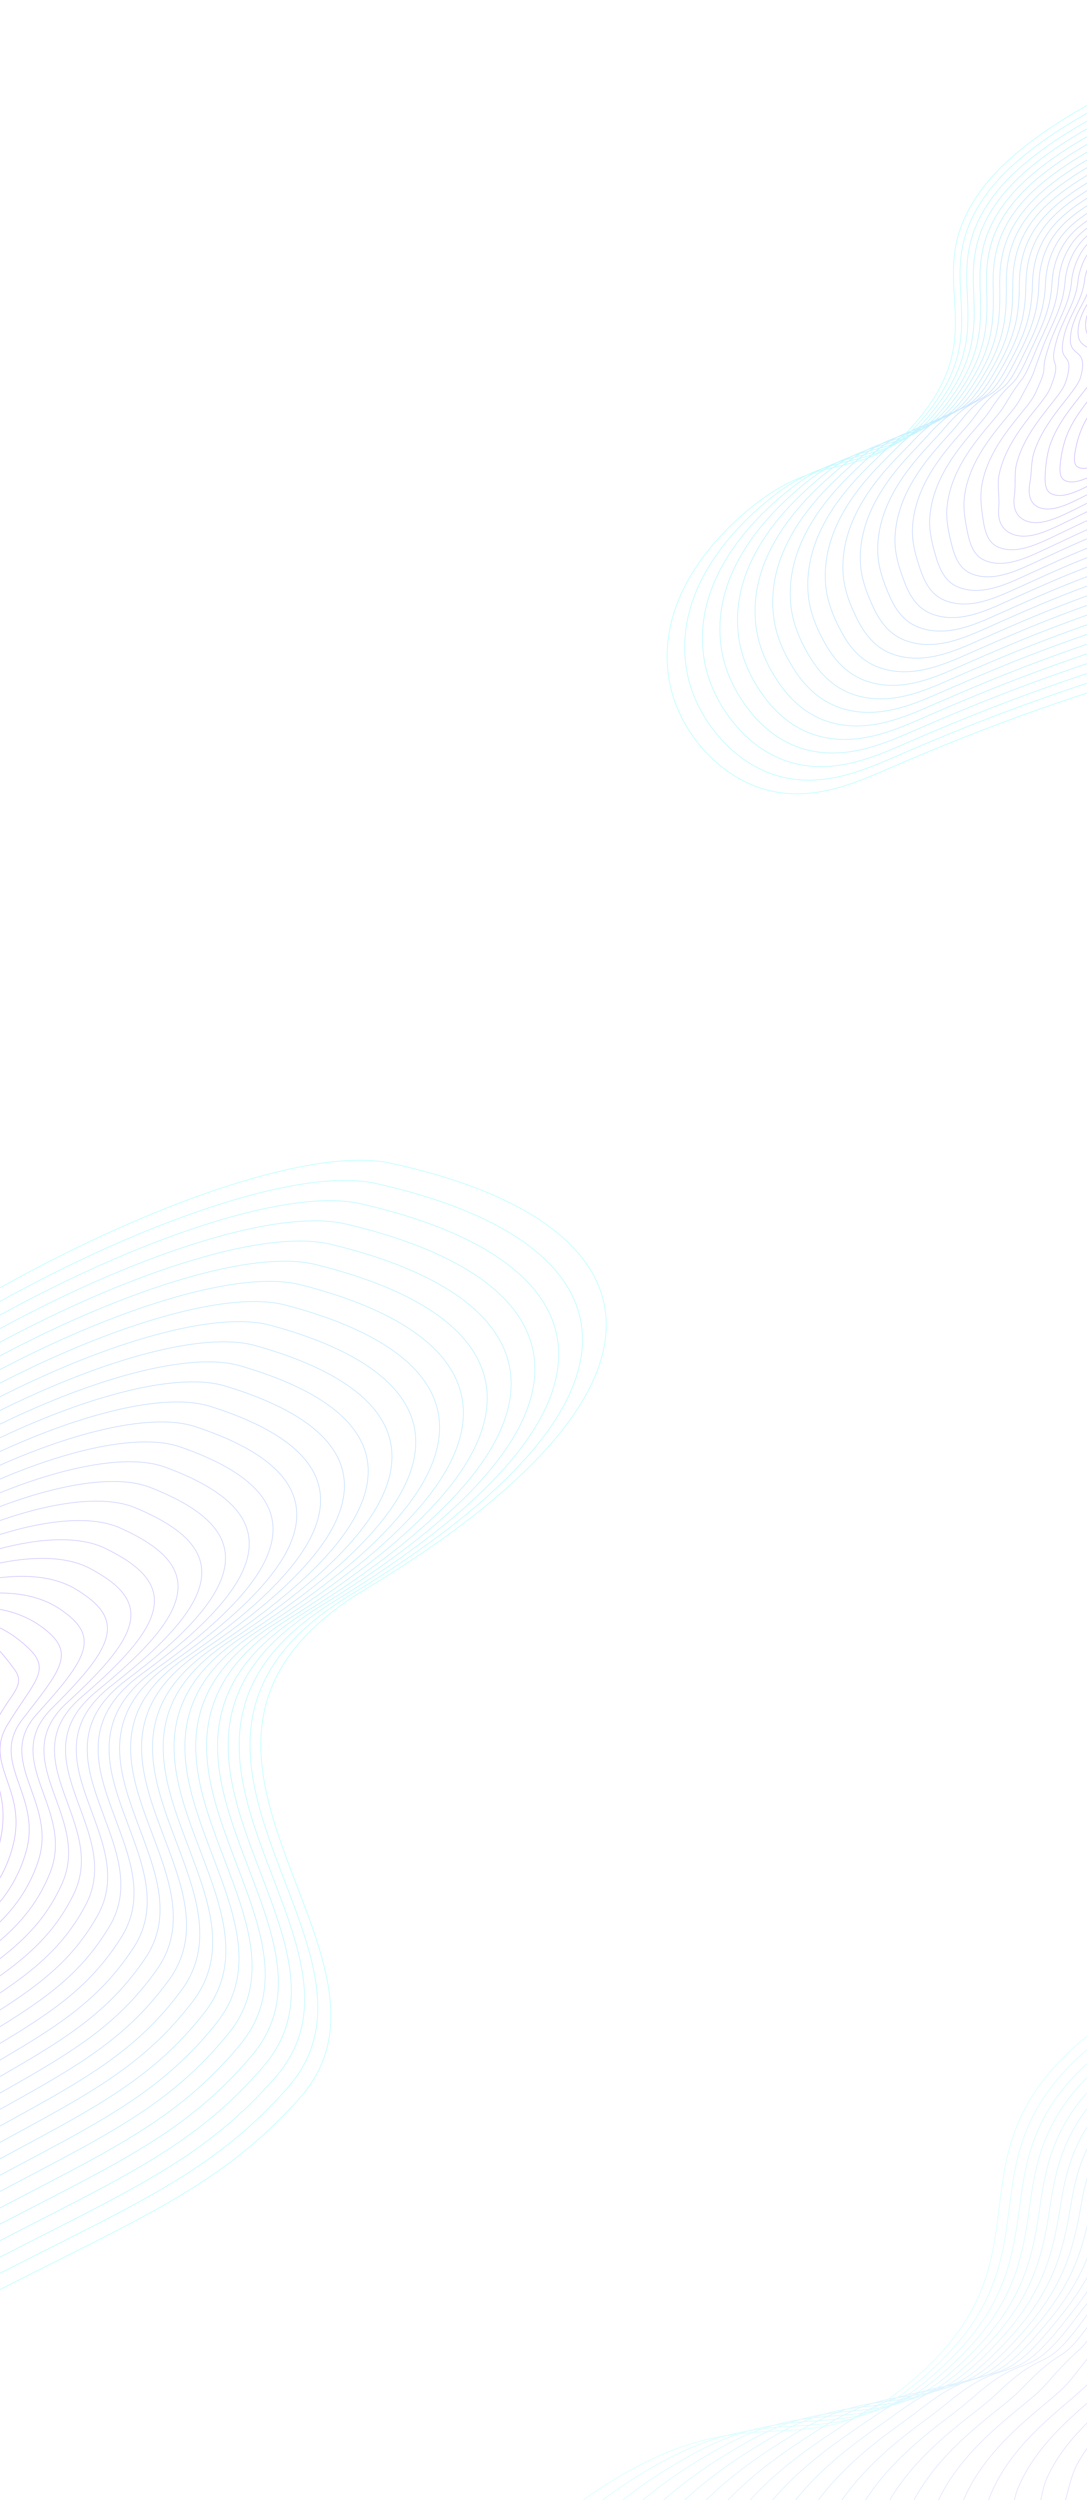 <svg width="1926" height="4429" viewBox="0 0 1926 4429" fill="none" xmlns="http://www.w3.org/2000/svg">
<g opacity="0.25">
<path d="M2127.94 494.955C2098.34 454.119 2059.57 440.408 2015.03 443.12C1987.41 444.854 1974 476.145 1968.63 487.894C1963.52 520.929 1942.46 528.772 1937.13 555.369C1935.49 563.577 1935.82 570.015 1937.39 575.203C1945.77 603.737 1995.06 588.863 1996.52 632.162C1996.52 633.616 1996.53 635.07 1996.43 636.731C1995.15 662.799 1950.27 696.976 1924.23 743.877C1916.78 757.292 1911.32 771.637 1907.72 786.703C1901.15 814.55 1903.45 822.955 1908.86 826.783C1918.96 834.026 1937.53 827.02 1955.16 817.836C1968.33 810.948 1980.97 802.712 1990.82 796.456C2017.05 779.98 2054.58 756.206 2073.46 708.494C2096.46 650.697 2054.21 615.397 2088.17 575.952C2124.82 533.593 2148.26 523.044 2127.94 494.955Z" stroke="#610DFF" stroke-width="1.3" stroke-miterlimit="10"/>
<path d="M2148.86 474.963C2112.41 434.663 2053.31 429.106 2003.8 438.477C1975.26 443.847 1962.16 475.449 1957.1 488.962C1952.31 523.139 1932.3 533.16 1925.21 562.15C1923.15 570.567 1923.07 577.421 1923.91 583.13C1928.66 614.063 1972.44 597.853 1969.76 642.72C1969.66 644.174 1969.45 645.732 1969.25 647.394C1965.68 673.883 1917.5 711.6 1893.64 763.272C1886.83 777.931 1882.82 793.518 1880.26 809.205C1875.77 837.254 1878.8 846.384 1885.56 850.52C1898.88 858.793 1920.25 850.326 1939.74 840.41C1955.3 832.478 1970.02 823.405 1981.84 816.728C2019.69 795.446 2061.17 773.323 2085.02 722.898C2114.25 661.762 2059.92 615.071 2106.33 572.478C2158.65 524.263 2179.07 508.426 2148.86 474.963Z" stroke="#5D17FF" stroke-width="1.3" stroke-miterlimit="10"/>
<path d="M2169.68 454.971C2127.21 414.583 2047.16 417.388 1992.37 433.834C1963.01 442.633 1950.11 474.754 1945.37 490.031C1941 525.453 1921.92 537.548 1912.97 568.828C1910.5 577.557 1909.9 584.724 1910.12 590.85C1911.25 624.077 1949.52 606.635 1942.68 653.175C1942.48 654.629 1942.17 656.187 1941.76 657.954C1935.91 684.76 1884.3 726.12 1862.64 782.459C1856.56 798.363 1853.9 814.985 1852.49 831.603C1849.97 859.751 1853.73 869.606 1861.84 874.154C1878.38 883.457 1902.45 873.633 1923.81 862.986C1941.75 854.008 1958.55 844.203 1972.44 837.002C2022.01 811.12 2067.34 790.441 2096.17 737.407C2131.62 672.932 2065.53 614.952 2123.98 569.005C2192.58 515.14 2210.49 493.598 2169.68 454.971Z" stroke="#5921FF" stroke-width="1.3" stroke-miterlimit="10"/>
<path d="M2190.61 434.875C2142.42 394.19 2041.1 405.254 1981.04 428.982C1950.85 440.899 1938.16 473.746 1933.85 490.892C1929.79 527.559 1911.76 541.832 1900.94 575.297C1898.06 584.235 1897.04 591.818 1896.64 598.362C1894.14 633.986 1927.11 615.105 1915.92 663.421C1915.61 664.875 1915.09 666.538 1914.58 668.409C1906.55 695.532 1851.53 740.639 1832.06 801.646C1826.6 818.794 1828.21 836.754 1825.03 854.001C1819.81 881.74 1828.97 892.827 1838.54 897.787C1858.4 908.119 1885.06 896.835 1908.4 885.455C1928.72 875.537 1947.7 864.896 1963.57 857.067C2024.96 826.689 2073.92 807.246 2107.94 751.602C2149.51 683.685 2071.76 614.728 2142.35 565.219C2226.72 506.121 2242.12 478.458 2190.61 434.875Z" stroke="#552BFF" stroke-width="1.3" stroke-miterlimit="10"/>
<path d="M2211.53 414.883C2157.84 373.486 2034.94 393.016 1969.81 424.339C1938.8 439.269 1926.32 473.05 1922.32 492.064C1918.58 529.976 1901.7 546.323 1889.02 582.182C1885.82 591.329 1884.29 599.328 1883.16 606.289C1877.03 644.207 1904.7 623.99 1889.15 674.082C1888.64 675.538 1888.02 677.304 1887.3 679.175C1877.19 706.72 1818.54 755.367 1801.37 821.04C1796.54 839.433 1800.12 858.323 1797.47 876.606C1793.39 904.551 1804.22 916.257 1815.13 921.524C1838.22 932.783 1867.57 920.245 1892.88 908.134C1915.69 897.171 1936.64 885.901 1954.48 877.444C2027.7 842.673 2080.41 824.364 2119.4 766.214C2167.09 694.958 2077.68 614.92 2160.41 561.953C2260.76 497.309 2274.07 463.007 2211.53 414.883Z" stroke="#5135FF" stroke-width="1.3" stroke-miterlimit="10"/>
<path d="M2232.35 394.89C2173.26 352.676 2028.58 380.468 1958.38 419.695C1926.44 437.535 1914.28 472.354 1910.59 493.132C1907.27 532.186 1891.43 550.711 1876.78 588.859C1873.17 598.215 1871.22 606.631 1869.37 614.009C1859.61 654.221 1882.19 632.667 1862.08 684.537C1861.46 686.096 1860.74 687.759 1859.81 689.735C1847.62 717.596 1785.35 769.887 1770.37 840.331C1766.17 859.969 1771.52 879.685 1769.59 899.005C1766.76 927.257 1779.04 939.478 1791.31 945.158C1817.62 957.447 1849.77 943.448 1876.84 930.605C1902.04 918.701 1925.17 906.595 1944.98 897.613C2030.13 858.554 2086.37 841.378 2130.45 780.515C2184.36 705.92 2083.18 614.906 2177.95 558.272C2294.9 488.393 2306.11 447.346 2232.35 394.89Z" stroke="#4D3FFF" stroke-width="1.3" stroke-miterlimit="10"/>
<path d="M2253.28 374.794C2188.78 331.764 2022.21 367.712 1947.15 414.948C1914.18 435.698 1902.33 471.555 1899.07 494.097C1896.06 534.396 1881.37 555.099 1864.75 595.537C1860.83 605.204 1858.26 613.934 1855.79 621.728C1842.4 664.339 1859.89 641.344 1835.21 694.991C1834.49 696.55 1833.56 698.318 1832.52 700.398C1818.37 728.576 1752.37 784.511 1739.69 859.622C1736.11 880.504 1738.97 901.265 1742.03 921.506C1746.26 949.74 1754.29 962.804 1767.91 968.895C1797.43 982.11 1832.28 966.858 1861.32 953.179C1888.91 940.231 1914.22 927.496 1936 917.782C2032.98 874.539 2092.96 858.391 2142.01 794.919C2202.14 716.985 2089.31 614.994 2196.11 554.695C2329.04 479.582 2338.16 431.479 2253.28 374.794Z" stroke="#494AFF" stroke-width="1.3" stroke-miterlimit="10"/>
<path d="M2274.2 354.802C2204.3 310.747 2015.63 354.956 1935.82 410.304C1901.82 433.861 1890.39 470.755 1887.44 495.27C1884.75 536.814 1871.31 559.59 1852.72 602.318C1848.39 612.194 1845.4 621.236 1842.31 629.552C1825.39 674.456 1837.69 650.228 1808.44 705.445C1807.62 707.005 1806.48 708.773 1805.24 710.957C1789.12 739.556 1719.38 799.031 1709 878.913C1706.15 901.039 1710.15 922.836 1714.47 944.008C1720.25 972.238 1729.42 986.129 1744.5 992.632C1777.35 1006.88 1814.79 990.268 1845.81 975.857C1875.78 961.968 1903.26 948.501 1926.91 938.159C2035.72 890.627 2099.44 875.508 2153.26 809.324C2219.72 728.154 2095.02 615.083 2213.86 551.222C2363.29 470.874 2370.41 415.403 2274.2 354.802Z" stroke="#4554FF" stroke-width="1.3" stroke-miterlimit="10"/>
<path d="M2295.02 334.707C2219.72 289.628 2008.95 341.994 1924.38 405.558C1889.35 431.921 1878.34 469.956 1875.71 496.235C1873.43 539.024 1861.14 563.979 1840.49 608.892C1835.84 619.081 1832.34 628.436 1828.52 637.169C1807.98 684.471 1815.28 658.906 1781.37 715.796C1780.44 717.356 1779.2 719.229 1777.75 721.517C1759.65 750.536 1686.19 813.552 1678 898.101C1675.78 921.472 1681.03 944.304 1686.59 966.407C1693.73 994.634 1704.36 1009.35 1720.68 1016.16C1756.75 1031.33 1796.99 1013.37 1829.77 998.226C1862.13 983.292 1891.69 969.196 1917.41 958.226C2038.46 906.612 2105.82 892.626 2164.73 823.729C2237.4 739.323 2101.05 615.275 2231.92 547.644C2397.43 462.166 2402.67 399.224 2295.02 334.707Z" stroke="#415EFF" stroke-width="1.3" stroke-miterlimit="10"/>
<path d="M2315.94 314.714C2235.24 268.507 2002.17 329.135 1913.16 400.914C1876.99 429.98 1866.5 469.26 1864.19 497.303C1862.22 541.234 1851.18 568.469 1828.56 615.673C1823.61 626.07 1819.48 635.842 1815.04 644.991C1790.87 694.587 1793.29 667.79 1754.61 726.354C1753.57 727.914 1752.12 729.891 1750.57 732.179C1730.5 761.619 1653.31 828.175 1647.42 917.391C1645.82 942.006 1652.22 965.77 1659.13 988.908C1667.72 1017.13 1679.6 1032.68 1697.37 1039.9C1736.67 1056 1779.61 1036.78 1814.36 1020.9C1849.21 1005.03 1880.84 990.2 1908.53 978.498C2041.31 922.7 2112.3 909.639 2176.19 838.133C2255.09 750.388 2106.97 615.467 2249.88 544.066C2431.57 453.458 2434.92 382.836 2315.94 314.714Z" stroke="#3D68FF" stroke-width="1.3" stroke-miterlimit="10"/>
<path d="M2336.87 294.722C2250.76 247.386 1995.39 316.172 1901.82 396.271C1864.52 428.144 1854.56 468.564 1852.66 498.372C1851.01 543.548 1841.33 572.96 1816.54 622.35C1811.16 633.06 1806.62 643.144 1801.45 652.815C1773.76 704.809 1771.09 676.778 1727.74 736.912C1726.6 738.576 1725.05 740.45 1723.29 742.843C1701.35 772.702 1620.33 842.799 1616.73 936.786C1615.76 962.646 1623.2 987.548 1631.57 1011.41C1641.4 1039.73 1654.84 1056 1673.97 1063.64C1716.59 1080.76 1762.12 1060.08 1798.84 1043.48C1836.07 1026.56 1869.88 1011 1899.45 998.771C2044.15 938.788 2118.78 926.652 2187.65 852.641C2272.77 761.557 2112.99 615.763 2267.93 540.697C2465.71 444.75 2467.27 366.449 2336.87 294.722Z" stroke="#3972FF" stroke-width="1.3" stroke-miterlimit="10"/>
<path d="M2357.69 274.626C2266.18 226.059 1988.39 303.106 1890.39 391.42C1851.95 426.1 1842.51 467.557 1840.93 499.337C1839.7 545.758 1831.16 577.348 1804.3 629.028C1798.62 639.946 1793.56 650.447 1787.77 660.535C1756.44 714.823 1748.89 685.663 1700.77 747.366C1699.52 749.031 1697.76 751.009 1695.8 753.506C1671.99 783.786 1587.14 857.424 1585.73 956.078C1585.39 983.078 1593.97 1009.12 1603.69 1033.91C1614.88 1062.34 1629.67 1079.22 1650.15 1087.37C1695.99 1105.43 1744.32 1083.49 1782.8 1066.05C1822.42 1048.19 1858.31 1031.9 1889.95 1019.04C2046.58 954.982 2124.85 943.77 2198.69 867.046C2290.03 772.623 2118.49 615.852 2285.58 537.12C2499.85 436.043 2499.63 349.854 2357.69 274.626Z" stroke="#357CFF" stroke-width="1.3" stroke-miterlimit="10"/>
<path d="M2378.61 254.634C2281.7 204.834 1981.51 290.04 1879.16 386.776C1839.59 424.262 1830.67 466.861 1829.41 500.405C1828.49 548.071 1821.31 581.839 1792.38 635.705C1786.38 646.935 1780.8 657.749 1774.29 668.255C1739.44 724.939 1726.9 694.546 1674 757.82C1672.55 759.485 1670.79 761.567 1668.62 764.065C1642.84 794.869 1554.15 871.944 1555.15 975.368C1555.43 1003.61 1565.05 1030.69 1576.34 1056.41C1588.77 1084.83 1605.12 1102.55 1626.95 1111.01C1676.01 1129.99 1727.04 1106.8 1767.49 1088.63C1809.5 1069.72 1847.56 1052.8 1881.17 1039.21C2049.64 970.965 2131.54 960.679 2210.25 881.346C2307.82 783.584 2124.62 615.94 2303.64 533.542C2533.99 427.335 2531.98 333.259 2378.61 254.634Z" stroke="#3086FF" stroke-width="1.3" stroke-miterlimit="10"/>
<path d="M2399.54 234.538C2297.12 183.506 1974.52 276.87 1867.83 382.029C1827.02 422.218 1818.73 466.061 1817.78 501.37C1817.18 550.178 1811.25 586.227 1780.24 642.278C1773.94 653.718 1767.74 664.949 1760.6 675.871C1722.13 734.953 1704.7 703.431 1647.03 768.067C1645.48 769.733 1643.51 771.815 1641.23 774.417C1613.59 805.745 1521.06 886.256 1524.36 994.348C1525.27 1023.84 1535.93 1052.05 1548.67 1078.6C1562.35 1107.23 1580.15 1125.56 1603.43 1134.43C1655.82 1154.44 1709.55 1129.8 1751.87 1110.89C1796.26 1091.04 1836.51 1073.39 1871.98 1059.17C2052.58 986.949 2138.02 977.589 2221.82 895.543C2325.6 794.441 2130.64 615.925 2321.8 529.757C2568.24 418.73 2564.34 316.663 2399.54 234.538Z" stroke="#2C90FF" stroke-width="1.3" stroke-miterlimit="10"/>
<path d="M2420.36 214.546C2312.54 162.282 1967.42 263.908 1856.5 377.385C1814.45 420.382 1806.68 465.262 1806.15 502.439C1805.97 552.491 1801.29 590.821 1768.21 649.059C1761.6 660.811 1754.88 672.355 1747.12 683.694C1705.12 745.07 1682.81 712.418 1620.27 778.625C1618.61 780.394 1616.54 782.476 1614.05 785.183C1584.54 816.932 1488.19 901.087 1493.67 1013.85C1495.2 1044.58 1506.91 1073.94 1521.11 1101.21C1536.03 1129.94 1555.39 1148.99 1580.03 1158.27C1635.64 1179.21 1692.06 1153.31 1736.25 1133.67C1783.13 1112.78 1825.35 1094.5 1862.9 1079.66C2055.43 1003.35 2144.51 994.809 2233.28 910.258C2343.29 805.818 2136.67 616.428 2339.76 526.491C2602.38 410.022 2596.7 299.964 2420.36 214.546Z" stroke="#289AFF" stroke-width="1.3" stroke-miterlimit="10"/>
<path d="M2441.28 194.554C2327.95 141.059 1960.33 250.843 1845.17 372.742C1801.99 418.546 1794.73 464.567 1794.52 503.612C1794.66 554.91 1791.34 595.417 1756.08 655.841C1749.05 667.801 1741.92 679.762 1733.43 691.518C1687.81 755.292 1660.62 721.511 1593.19 789.184C1591.43 790.954 1589.15 793.14 1586.46 795.847C1555.08 828.12 1454.79 915.713 1462.67 1033.14C1464.83 1065.12 1477.48 1095.72 1493.23 1123.71C1509.4 1152.64 1530.22 1172.32 1556.21 1182.01C1615.04 1203.87 1674.16 1176.72 1720.31 1156.25C1769.58 1134.42 1813.98 1115.4 1853.5 1099.83C2057.97 1019.44 2150.68 1011.82 2244.43 924.56C2360.66 816.884 2142.38 616.621 2357.5 522.914C2636.52 401.419 2629.05 283.162 2441.28 194.554Z" stroke="#24A4FF" stroke-width="1.3" stroke-miterlimit="10"/>
<path d="M2462.2 174.458C2343.47 119.627 1953.13 237.674 1833.84 367.995C1789.42 416.501 1782.79 463.767 1783 504.576C1783.45 557.12 1781.48 599.908 1744.05 662.518C1736.71 674.791 1729.06 687.064 1719.85 699.238C1670.59 765.306 1638.52 730.602 1566.32 799.638C1564.46 801.408 1561.97 803.699 1559.17 806.51C1525.82 839.307 1421.8 930.337 1431.99 1052.53C1434.77 1085.76 1448.35 1117.5 1465.67 1146.32C1483.08 1175.45 1505.46 1195.75 1532.8 1205.75C1594.96 1228.64 1656.77 1200.13 1704.8 1178.82C1756.55 1156.05 1803.02 1136.3 1844.42 1120.1C2060.81 1035.63 2157.16 1028.94 2255.89 939.068C2378.24 827.95 2148.3 616.814 2375.46 519.337C2670.67 392.711 2661.41 266.359 2462.2 174.458Z" stroke="#20AEFF" stroke-width="1.3" stroke-miterlimit="10"/>
<path d="M2483.03 154.465C2358.79 98.402 1945.93 224.608 1822.51 363.351C1776.85 414.664 1770.85 463.071 1771.37 505.645C1772.24 559.329 1771.53 604.502 1732.03 669.195C1724.37 681.676 1716.1 694.366 1706.27 706.957C1653.38 775.423 1616.43 739.59 1539.45 810.092C1537.49 811.862 1534.9 814.153 1531.89 817.069C1496.67 850.39 1388.71 944.856 1401.19 1071.72C1404.61 1106.19 1419.23 1139.17 1438 1168.72C1456.66 1198.06 1480.5 1218.97 1509.29 1229.38C1574.67 1253.2 1639.18 1223.44 1689.07 1201.4C1743.22 1177.68 1791.76 1157.2 1835.23 1140.37C2063.55 1051.82 2163.54 1046.06 2267.24 953.472C2395.92 839.014 2154.11 617.005 2393.42 515.863C2704.81 384.106 2693.76 249.555 2483.03 154.465Z" stroke="#1CB8FF" stroke-width="1.3" stroke-miterlimit="10"/>
<path d="M2503.95 134.369C2374.2 77.075 1938.83 211.542 1811.18 358.604C1764.28 412.724 1758.9 462.167 1759.74 506.609C1760.93 561.539 1761.67 608.889 1719.89 675.769C1711.93 688.562 1703.14 701.462 1692.68 714.573C1636.27 785.333 1594.43 748.578 1512.59 820.442C1510.51 822.317 1507.72 824.608 1504.61 827.524C1467.52 861.473 1355.42 959.377 1370.51 1090.91C1374.44 1126.62 1390.11 1160.85 1410.44 1191.11C1430.35 1220.66 1455.74 1242.09 1485.78 1253.02C1554.48 1277.66 1621.69 1246.64 1673.45 1223.87C1729.98 1199.11 1780.7 1177.9 1826.04 1160.44C2066.4 1067.81 2169.92 1062.86 2278.6 967.773C2413.5 850.079 2160.03 617.198 2411.37 512.285C2738.95 375.503 2726.12 232.649 2503.95 134.369Z" stroke="#18C3FF" stroke-width="1.3" stroke-miterlimit="10"/>
<path d="M2524.87 114.378C2389.62 55.643 1931.53 198.477 1799.84 353.857C1751.6 410.785 1746.96 461.368 1748.12 507.679C1749.61 563.854 1751.72 613.485 1707.76 682.551C1699.49 695.553 1690.18 708.869 1679 722.501C1618.96 795.659 1572.24 757.774 1485.61 831.001C1483.44 832.876 1480.54 835.272 1477.12 838.292C1438.16 872.765 1322.23 974.106 1339.61 1110.3C1344.17 1147.26 1360.78 1182.73 1382.66 1213.62C1403.72 1243.36 1430.77 1265.41 1462.16 1276.75C1534.09 1302.32 1604 1270.05 1657.72 1246.55C1716.64 1220.85 1769.54 1198.9 1816.85 1180.81C2069.14 1084.21 2176.3 1080.09 2289.96 982.282C2431.07 861.145 2165.95 617.494 2429.33 508.709C2773.19 366.795 2758.57 215.742 2524.87 114.378Z" stroke="#14CDFF" stroke-width="1.3" stroke-miterlimit="10"/>
<path d="M2545.8 94.385C2405.04 34.316 1924.33 185.308 1788.62 349.214C1739.14 408.948 1735.12 460.672 1736.59 508.747C1738.51 566.167 1741.86 618.08 1695.84 689.228C1687.25 702.542 1677.32 716.171 1665.52 730.221C1601.85 805.672 1550.24 766.866 1458.85 841.455C1456.57 843.33 1453.46 845.83 1449.94 848.851C1409.01 883.849 1289.35 988.626 1308.92 1129.49C1314.11 1167.69 1331.65 1204.4 1355.1 1236.01C1377.4 1266.07 1405.91 1288.63 1438.76 1300.28C1513.9 1326.88 1586.51 1293.25 1642.1 1268.91C1703.4 1242.17 1758.38 1219.6 1807.76 1200.88C2071.99 1100.19 2182.78 1097 2301.42 996.582C2448.65 872.211 2172.08 618.102 2447.28 505.235C2807.54 358.814 2790.93 198.836 2545.8 94.385Z" stroke="#10D7FF" stroke-width="1.3" stroke-miterlimit="10"/>
<path d="M2566.62 74.289C2420.35 12.987 1917.03 172.242 1777.18 344.466C1726.46 407.007 1722.97 459.872 1724.86 509.712C1727.09 568.273 1731.91 622.57 1683.6 695.905C1674.71 709.531 1664.26 723.474 1651.83 737.94C1584.54 815.789 1528.05 775.957 1431.88 851.909C1429.5 853.784 1426.28 856.285 1422.55 859.41C1379.76 895.035 1256.26 1003.15 1278.13 1148.78C1283.95 1188.22 1302.32 1226.18 1327.43 1258.52C1350.98 1288.78 1381.05 1311.96 1415.14 1324.02C1493.62 1351.54 1568.91 1316.56 1626.38 1291.49C1690.17 1263.8 1747.22 1240.6 1798.47 1221.05C2074.83 1116.9 2189.05 1113.9 2312.67 1010.88C2466.13 883.172 2177.69 618.086 2465.03 501.554C2841.69 350.001 2823.28 181.928 2566.62 74.289Z" stroke="#0CE1FF" stroke-width="1.3" stroke-miterlimit="10"/>
<path d="M2587.54 54.297C2435.77 -8.34 1909.83 159.177 1765.96 339.822C1714 405.067 1711.13 459.073 1713.44 510.78C1715.99 570.587 1722.16 627.165 1671.78 702.582C1662.47 716.417 1651.61 730.776 1638.46 745.659C1567.53 825.803 1506.16 785.049 1405.22 862.363C1402.73 864.342 1399.31 866.843 1395.48 870.072C1350.82 906.222 1223.48 1017.77 1247.65 1168.07C1254.09 1208.76 1273.41 1248.07 1300.18 1281.02C1324.98 1311.59 1356.5 1335.28 1392.05 1347.76C1473.74 1376.31 1551.74 1339.97 1611.17 1314.16C1677.35 1285.44 1736.58 1261.6 1789.8 1241.42C2077.78 1132.99 2195.64 1131.13 2324.23 1025.39C2483.91 894.445 2183.71 618.279 2483.19 498.08C2875.72 341.19 2855.64 165.022 2587.54 54.297Z" stroke="#08EBFF" stroke-width="1.3" stroke-miterlimit="10"/>
<path d="M2608.47 34.201C2451.18 -29.771 1902.52 146.113 1754.63 335.076C1701.32 403.127 1699.18 458.273 1701.81 511.849C1704.78 572.901 1712.41 631.864 1659.65 709.26C1650.13 723.407 1638.64 738.079 1624.77 753.38C1550.32 835.921 1484.17 794.348 1378.25 872.818C1375.55 874.798 1372.13 877.403 1367.99 880.632C1321.35 917.306 1190.29 1032.39 1216.66 1187.36C1223.72 1229.3 1243.97 1269.95 1272.31 1303.42C1298.35 1334.29 1331.43 1358.51 1368.33 1371.39C1453.25 1400.87 1533.94 1363.17 1595.24 1336.64C1663.8 1306.97 1725.21 1282.3 1780.4 1261.6C2080.53 1148.98 2202.02 1148.14 2335.69 1039.9C2501.49 905.614 2189.63 618.471 2501.15 494.607C2909.87 332.483 2888.1 148.011 2608.47 34.201Z" stroke="#04F5FF" stroke-width="1.3" stroke-miterlimit="10"/>
<path d="M1743.29 330.432C1616.31 495.457 1776.97 581.02 1611.19 761.203C1533.11 846.038 1461.97 803.336 1351.38 883.375C1317.38 907.97 1154.78 1032.9 1185.97 1206.76C1200.83 1289.38 1264.58 1367.51 1344.82 1395.23C1433.06 1425.74 1516.45 1386.69 1579.62 1359.42C2037.88 1161.13 2183.01 1185.47 2347.05 1054.2C2519.07 916.575 2195.45 618.456 2519.1 491.029C2943.9 323.671 2920.45 131 2629.29 14.209C2466.5 -51.1 1895.22 132.943 1743.29 330.432Z" stroke="#00FFFF" stroke-width="1.3" stroke-miterlimit="10"/>
</g>
<g opacity="0.15">
<path d="M2517.84 3933.61C2464.56 3860.42 2342.14 3842.38 2254.31 3852.11C2207.25 3857.31 2178.71 3902.52 2167.25 3924.41C2150.74 3977.02 2118.39 3990.08 2096.08 4035.12C2089.89 4047.69 2086.98 4058.41 2085.61 4067.78C2078.07 4118.58 2141.08 4102.74 2117.73 4171.55C2117.02 4173.7 2116.11 4175.98 2115 4178.55C2098.65 4217.65 2008.72 4266.13 1960.11 4345.7C1946.44 4368.17 1937.77 4392.68 1931 4417.54C1919.33 4459.61 1922.3 4475.63 1933.36 4484.8C1955.9 4503.54 1995.2 4495.31 2030.62 4485.08C2060.38 4476.44 2088.64 4466.22 2111.76 4459.15C2194.28 4433.63 2268.91 4414.83 2327.49 4342.28C2399.31 4254.19 2315.04 4147.69 2416.64 4094.15C2535.88 4031.41 2569.09 4003.67 2517.84 3933.61Z" stroke="#5921FF" stroke-width="1.3" stroke-miterlimit="10"/>
<path d="M2555.23 3908.91C2493.35 3833.67 2336.32 3822.26 2238.45 3841.59C2189.26 3851.29 2160.84 3897.66 2149.5 3922.51C2133.13 3977.09 2101.75 3993.76 2076 4041.59C2069.13 4054.37 2065.47 4065.61 2063.04 4075.44C2049.32 4128.87 2104.67 4109.37 2074.21 4179.66C2073.34 4181.79 2072.09 4184.17 2070.79 4186.87C2051.04 4225.84 1954.87 4279.06 1908.3 4366.33C1895.23 4390.87 1892.67 4418.6 1883.04 4443.92C1867.38 4484.62 1878.22 4504.02 1891.37 4514.21C1918.67 4535.45 1962.32 4525.72 2000.95 4514.93C2034.59 4505.52 2066.39 4494.64 2092.68 4487.16C2194.43 4458.1 2274.24 4442.2 2341.42 4367.13C2423.5 4275.51 2324.57 4149.08 2445.61 4093.51C2590.26 4027.22 2621.37 3989.47 2555.23 3908.91Z" stroke="#552BFF" stroke-width="1.3" stroke-miterlimit="10"/>
<path d="M2592.59 3884.36C2522.54 3806.5 2330.37 3801.95 2222.68 3831.4C2171.41 3845.45 2143.04 3893.31 2131.67 3921.08C2115.42 3977.65 2085.22 3997.78 2055.96 4048.73C2048.56 4061.74 2044 4073.47 2040.35 4083.73C2020.48 4139.64 2068.15 4116.63 2030.58 4188.41C2029.39 4190.48 2027.96 4192.99 2026.34 4195.63C2003.31 4234.67 1900.65 4292.25 1856.27 4387.25C1843.81 4413.85 1843.99 4443.55 1834.87 4470.59C1820.88 4511.92 1834.08 4532.72 1849.2 4543.76C1881.14 4567.3 1929.23 4556.42 1971.05 4545.07C2008.77 4534.77 2043.74 4523.48 2073.2 4515.59C2194.14 4483.15 2279.32 4470.01 2354.77 4392.52C2447.07 4297.53 2333.51 4151.02 2473.96 4093.58C2644.44 4023.31 2674.21 3974.89 2592.59 3884.36Z" stroke="#5135FF" stroke-width="1.3" stroke-miterlimit="10"/>
<path d="M2629.79 3859.78C2551.76 3779.18 2324.19 3781.11 2206.6 3821.17C2153.11 3839.38 2124.93 3888.89 2113.54 3919.44C2097.62 3977.85 2068.39 4001.59 2035.51 4055.47C2027.42 4068.68 2022.11 4080.93 2017.25 4091.62C1991.22 4150 2031.53 4123.54 1986.52 4196.75C1985.15 4198.95 1983.59 4201.28 1981.63 4204.02C1955.36 4242.96 1846.18 4305.07 1803.8 4407.93C1791.94 4436.6 1794.57 4468.04 1786.27 4496.86C1774.1 4539 1789.36 4560.99 1806.42 4573.04C1842.96 4599.04 1895.72 4586.72 1940.43 4574.75C1982.04 4563.68 2020.54 4551.72 2053.15 4543.59C2193.41 4507.96 2283.64 4497.53 2367.56 4417.33C2470.25 4319 2341.87 4152.53 2501.63 4092.87C2698.79 4019.27 2727.26 3960.02 2629.79 3859.78Z" stroke="#4D3FFF" stroke-width="1.3" stroke-miterlimit="10"/>
<path d="M2667.18 3835.07C2581.17 3751.73 2318.07 3759.96 2190.86 3810.83C2134.99 3833.17 2107 3884.35 2095.77 3917.7C2079.97 3978.09 2051.88 4005.45 2015.38 4062.27C2006.73 4075.87 2000.39 4088.41 1994.46 4099.57C1962.25 4160.58 1995.23 4130.52 1942.79 4205.15C1941.26 4207.32 1939.35 4209.75 1937.2 4212.62C1907.85 4251.49 1791.99 4318.1 1751.8 4428.7C1740.55 4459.43 1739.11 4491.77 1738.13 4523.38C1736.69 4567.45 1745.25 4589.54 1764.24 4602.59C1805.43 4630.89 1862.63 4617.42 1910.56 4604.72C1956.09 4592.73 1998.08 4580.43 2033.88 4571.74C2193.28 4533.04 2288.91 4525.21 2381.12 4442.43C2494.19 4340.76 2351.16 4154.37 2530.23 4092.5C2753.12 4015.39 2780.37 3944.84 2667.18 3835.07Z" stroke="#494AFF" stroke-width="1.3" stroke-miterlimit="10"/>
<path d="M2704.54 3810.52C2610.61 3724.12 2311.63 3738.75 2174.94 3800.61C2116.72 3826.94 2089.08 3879.81 2077.77 3916.24C2062.11 3978.61 2035.34 4009.48 1995.21 4069.22C1985.87 4083.02 1978.82 4095.93 1971.8 4107.7C1933.59 4171.22 1959.02 4137.83 1899.21 4213.59C1897.52 4215.72 1895.3 4218.09 1892.81 4221.07C1860.34 4260.03 1737.83 4330.98 1699.8 4449.46C1689.31 4482.29 1689.32 4516.52 1689.98 4549.89C1690.91 4594.4 1700.98 4618.06 1722.07 4632.14C1768.02 4662.93 1829.54 4648.12 1880.67 4634.86C1930.08 4622.11 1975.59 4609.3 2014.4 4600.17C2192.96 4558.25 2293.99 4553.02 2394.21 4467.45C2517.79 4362.63 2359.81 4156.1 2558.16 4092.16C2807.58 4011.69 2833.85 3929.4 2704.54 3810.52Z" stroke="#4554FF" stroke-width="1.3" stroke-miterlimit="10"/>
<path d="M2741.78 3785.79C2639.92 3696.32 2305.09 3717.19 2158.89 3790.22C2098.32 3820.52 2071 3875.24 2059.68 3914.44C2044.3 3978.82 2018.68 4013.31 1974.79 4075.8C1964.89 4089.99 1956.96 4103.23 1948.72 4115.43C1904.34 4181.58 1922.56 4144.78 1855.19 4221.77C1853.34 4223.88 1850.93 4226.38 1848.1 4229.46C1812.52 4268.51 1683.35 4343.8 1647.36 4469.98C1637.47 4504.87 1639.09 4541.03 1641.39 4576.16C1644.37 4621.04 1656.42 4646.36 1679.32 4661.25C1729.91 4694.35 1796.06 4678.26 1850.07 4664.38C1903.4 4650.7 1952.24 4637.52 1994.38 4628.01C2192.68 4583.3 2298.92 4580.81 2407.61 4492.53C2541.55 4384.52 2368.91 4158.07 2586.6 4091.75C2861.88 4007.97 2887.37 3913.79 2741.78 3785.79Z" stroke="#415EFF" stroke-width="1.3" stroke-miterlimit="10"/>
<path d="M2779.14 3761.24C2669.38 3668.55 2298.36 3695.76 2143.12 3780.03C2080.08 3814.13 2053.2 3870.89 2041.87 3912.85C2026.66 3979.06 2002.3 4017.36 1954.78 4082.79C1944.35 4097.2 1935.36 4110.9 1926.06 4123.57C1875.53 4192.19 1886.67 4152.15 1811.58 4230.36C1809.58 4232.44 1806.83 4235.04 1803.83 4238.09C1765.14 4277.23 1629.32 4356.86 1595.52 4490.78C1586.23 4527.73 1589.34 4565.62 1593.4 4602.7C1598.59 4647.98 1612.31 4674.9 1637.3 4690.83C1692.52 4726.23 1763.12 4708.99 1820.34 4694.55C1877.71 4680.13 1929.9 4666.41 1975.24 4656.34C2192.52 4608.54 2304.03 4608.46 2421.01 4517.61C2565.33 4406.26 2377.85 4160.01 2614.87 4091.32C2916.18 4004.25 2940.93 3897.88 2779.14 3761.24Z" stroke="#3D68FF" stroke-width="1.3" stroke-miterlimit="10"/>
<path d="M2816.5 3736.69C2698.85 3640.78 2291.67 3674.18 2127.2 3769.82C2061.65 3807.86 2035.25 3866.5 2024.06 3911.27C2008.98 3979.45 1986.07 4021.44 1934.65 4089.58C1923.5 4104.36 1913.79 4118.42 1903.25 4131.67C1846.69 4202.96 1850.44 4159.62 1767.82 4238.92C1765.63 4241.13 1762.75 4243.55 1759.41 4246.69C1717.76 4285.95 1575.13 4369.89 1543.49 4511.7C1534.81 4550.72 1539.18 4590.63 1545.25 4629.22C1552.3 4674.99 1568.19 4703.45 1595.13 4720.38C1655.12 4758.27 1730.06 4739.53 1790.47 4724.52C1851.76 4709.19 1907.47 4694.96 1955.79 4684.61C2192.36 4633.78 2309.14 4636.12 2434.38 4542.84C2589.09 4428.15 2386.92 4162.13 2643.25 4091.23C2970.48 4000.53 2994.66 3881.99 2816.5 3736.69Z" stroke="#3972FF" stroke-width="1.3" stroke-miterlimit="10"/>
<path d="M2853.73 3711.95C2728.21 3612.67 2284.68 3652.38 2111.18 3759.27C2043.12 3801.26 2017.22 3861.62 2005.97 3909.47C1991.18 3979.66 1969.41 4025.28 1914.2 4096.32C1902.52 4111.33 1891.91 4125.87 1880.3 4139.59C1817.59 4213.35 1814.23 4166.94 1723.93 4247.29C1721.58 4249.48 1718.35 4251.99 1714.67 4255.24C1670.06 4294.62 1520.63 4382.87 1491.02 4532.38C1482.97 4573.31 1488.76 4615.27 1496.63 4655.64C1505.71 4701.95 1523.48 4731.73 1552.32 4749.81C1616.95 4790.01 1696.49 4770.14 1759.82 4754.36C1824.99 4738.26 1884.06 4723.5 1935.71 4712.77C2191.55 4659.06 2313.59 4663.82 2447.15 4567.81C2612.24 4449.78 2395.26 4163.8 2671.06 4090.71C3024.78 3996.8 3048.44 3865.78 2853.73 3711.95Z" stroke="#357CFF" stroke-width="1.3" stroke-miterlimit="10"/>
<path d="M2891.09 3687.4C2757.71 3584.75 2277.85 3630.61 2095.41 3749.09C2024.85 3795.02 1999.42 3857.26 1988.16 3907.88C1973.5 3980.05 1953.18 4029.36 1894.22 4103.14C1881.98 4118.54 1870.49 4133.42 1857.67 4147.56C1788.93 4223.99 1778.34 4174.32 1680.35 4255.72C1677.68 4257.85 1674.43 4260.52 1670.43 4263.71C1622.68 4303.34 1466.46 4395.75 1439.17 4553.17C1431.74 4596.16 1438.82 4639.99 1448.8 4682.21C1459.77 4728.86 1479.68 4760.33 1510.49 4779.26C1579.75 4821.76 1663.74 4800.74 1730.27 4784.39C1799.36 4767.37 1861.91 4752.26 1916.76 4740.97C2191.73 4684.19 2319.05 4691.38 2460.74 4592.76C2636.21 4471.39 2404.54 4165.64 2699.49 4090.3C3079.08 3993.08 3102.23 3849.58 2891.09 3687.4Z" stroke="#3086FF" stroke-width="1.3" stroke-miterlimit="10"/>
<path d="M2928.48 3662.69C2787.07 3556.63 2270.9 3608.65 2079.52 3738.72C2006.32 3788.42 1981.5 3852.72 1970.23 3906.11C1955.72 3980.1 1936.68 4033.22 1873.95 4109.75C1861.19 4125.38 1848.64 4140.72 1834.75 4155.32C1759.84 4234.38 1742.14 4181.63 1636.51 4263.78C1633.69 4265.88 1630.12 4268.49 1625.93 4271.81C1575.21 4311.72 1412.2 4408.28 1387.1 4573.43C1380.27 4618.49 1388.62 4664.34 1400.58 4708.22C1413.39 4755.53 1435.33 4788.34 1468.24 4808.3C1542.27 4853.3 1630.77 4830.81 1700.33 4813.87C1773.31 4796.08 1839.38 4780.46 1897.24 4768.75C2191.77 4709.3 2324.19 4718.87 2474.36 4617.55C2660.21 4492.84 2413.7 4167.3 2728.14 4089.61C3133.51 3989.54 3156.01 3833.38 2928.48 3662.69Z" stroke="#2C90FF" stroke-width="1.3" stroke-miterlimit="10"/>
<path d="M2965.68 3638.12C2816.41 3528.68 2263.73 3586.98 2063.59 3728.51C1987.73 3782.13 1963.42 3848.15 1952.26 3904.49C1938.05 3980.49 1920.27 4037.43 1853.79 4116.71C1840.46 4132.72 1827.04 4148.39 1812.09 4163.46C1731.18 4245.02 1706.38 4189.19 1592.91 4272.37C1589.9 4274.6 1586.17 4277.18 1581.64 4280.6C1527.96 4320.62 1358.12 4421.66 1335.05 4594.51C1328.82 4641.64 1338.43 4689.5 1352.4 4734.9C1367.08 4782.7 1391.19 4817.05 1426.04 4838.01C1504.7 4885.31 1597.65 4861.67 1670.25 4844.14C1747.31 4825.45 1816.54 4809.43 1877.73 4797.33C2191.52 4735.01 2329.24 4746.84 2487.67 4643.1C2683.91 4515.05 2422.71 4169.74 2756.34 4089.65C3187.81 3985.82 3209.82 3817.01 2965.68 3638.12Z" stroke="#289AFF" stroke-width="1.3" stroke-miterlimit="10"/>
<path d="M3003.04 3613.57C2845.74 3500.72 2256.59 3565.15 2047.67 3718.3C1969.3 3775.86 1945.46 3843.77 1934.27 3903.04C1920.19 3981.02 1903.86 4041.64 1833.47 4123.63C1819.45 4139.85 1805.28 4156.03 1789.12 4171.53C1702.03 4255.73 1670.12 4196.83 1548.83 4280.87C1545.66 4283.07 1541.59 4285.76 1536.74 4289.12C1480.07 4329.42 1303.29 4434.58 1282.57 4615.19C1276.95 4664.38 1287.64 4714.4 1303.78 4761.33C1320.29 4809.79 1346.45 4845.48 1383.23 4867.45C1466.53 4917.05 1563.92 4892.25 1639.76 4874C1720.7 4854.55 1793.45 4838.02 1857.84 4825.36C2190.89 4760.16 2333.88 4774.42 2500.63 4667.93C2707.22 4536.7 2431.33 4171.62 2784.3 4089.16C3242.08 3982.26 3263.66 3800.49 3003.04 3613.57Z" stroke="#24A4FF" stroke-width="1.3" stroke-miterlimit="10"/>
<path d="M3040.43 3588.86C2875.3 3472.48 2249.32 3543.13 2031.77 3707.93C1950.77 3769.26 1927.54 3839.23 1916.49 3901.29C1902.54 3981.25 1887.64 4045.72 1813.33 4130.43C1798.76 4147.03 1783.71 4163.55 1766.33 4179.48C1673.09 4266.15 1634.02 4204.49 1505.09 4289.27C1501.77 4291.44 1497.35 4294.23 1492.32 4297.72C1432.51 4338.27 1249.11 4447.61 1230.55 4636.12C1225.53 4687.37 1237.33 4739.38 1255.6 4788C1273.95 4837.11 1302.31 4874.18 1341.06 4896.99C1429.12 4949.08 1530.99 4922.98 1609.89 4903.98C1694.88 4883.79 1770.98 4866.73 1838.39 4853.64C2190.71 4785.56 2338.96 4802.23 2514 4693.17C2730.85 4558.41 2440.28 4173.56 2812.58 4088.72C3296.38 3978.54 3317.5 3783.97 3040.43 3588.86Z" stroke="#20AEFF" stroke-width="1.3" stroke-miterlimit="10"/>
<path d="M3077.63 3564.28C2904.47 3444.5 2242.02 3521.28 2015.85 3697.72C1932.18 3762.97 1909.58 3834.84 1898.53 3899.68C1884.89 3981.49 1871.23 4049.93 1793.2 4137.22C1778.09 4154.06 1761.99 4171.03 1743.54 4187.43C1644.12 4276.73 1597.94 4211.99 1461.36 4297.67C1457.87 4299.82 1453.3 4302.58 1447.92 4306.17C1385.13 4346.99 1194.79 4460.46 1178.42 4656.69C1174.01 4710.01 1187.04 4764.2 1207.33 4814.32C1227.52 4864.1 1257.91 4902.51 1298.75 4926.35C1391.46 4980.75 1497.77 4953.49 1579.71 4933.9C1668.58 4912.95 1748.05 4895.35 1818.78 4881.88C2190.37 4810.93 2343.89 4830.01 2527.25 4718.22C2754.63 4580.14 2449.06 4175.48 2840.83 4088.44C3350.66 3974.97 3371.35 3767.45 3077.63 3564.28Z" stroke="#1CB8FF" stroke-width="1.3" stroke-miterlimit="10"/>
<path d="M3115.02 3539.57C2933.84 3416.39 2234.88 3499.45 1999.96 3687.35C1913.62 3756.52 1891.69 3830.14 1880.59 3897.91C1867.09 3981.7 1855.04 4053.85 1772.93 4143.83C1757.27 4161.05 1740.32 4178.2 1720.78 4195.21C1615.36 4287.02 1562.03 4219.52 1417.65 4305.92C1413.98 4308.19 1409.09 4310.89 1403.56 4314.46C1337.75 4355.71 1140.15 4473.25 1126.45 4677.3C1122.48 4732.66 1136.75 4789.02 1159.21 4840.68C1181.24 4891.11 1213.85 4930.74 1256.45 4955.71C1353.98 5012.29 1464.73 4983.88 1549.72 4963.69C1642.51 4941.82 1725.48 4923.71 1799.23 4909.81C2190.24 4836 2348.9 4857.32 2540.52 4743.11C2778.26 4601.85 2458 4177.42 2869.11 4088.01C3404.93 3971.41 3425.22 3750.78 3115.02 3539.57Z" stroke="#18C3FF" stroke-width="1.3" stroke-miterlimit="10"/>
<path d="M3152.38 3515.03C2963.23 3388.12 2227.42 3477.56 1984.06 3676.98C1894.91 3750.04 1873.76 3825.6 1862.62 3896.29C1849.25 3982.06 1838.63 4058.06 1752.61 4150.76C1736.42 4168.21 1718.56 4185.85 1697.78 4203.45C1586.18 4297.89 1525.74 4227.31 1373.73 4314.45C1369.9 4316.69 1364.82 4319.53 1358.79 4323.16C1290 4364.69 1085.62 4486.38 1074.1 4698.17C1070.74 4755.59 1086.09 4814.11 1110.75 4867.13C1134.45 4918.2 1169.42 4959.23 1213.96 4985.21C1316.12 5044.08 1431.32 5014.52 1519.51 4993.77C1616.18 4971.13 1702.68 4952.52 1779.59 4938.21C2189.84 4861.69 2353.8 4885.27 2553.73 4768.32C2801.89 4623.56 2466.91 4179.52 2897.38 4087.57C3459.39 3967.71 3479.24 3734.13 3152.38 3515.03Z" stroke="#14CDFF" stroke-width="1.3" stroke-miterlimit="10"/>
<path d="M3189.74 3490.48C2992.6 3360 2220.14 3455.55 1968.3 3666.8C1876.48 3743.78 1855.97 3821.25 1844.82 3894.71C1831.74 3982.49 1822.38 4062.3 1732.63 4157.58C1715.88 4175.42 1696.99 4193.36 1675.15 4211.42C1557.4 4308.34 1489.79 4235 1330.15 4322.88C1326.16 4325.09 1320.74 4328.03 1314.55 4331.64C1242.62 4373.41 1031.62 4499.29 1022.13 4718.77C1019.38 4778.26 1035.8 4838.93 1062.63 4893.49C1088.14 4945.37 1125.18 4987.59 1171.84 5014.44C1278.61 5075.78 1398.29 5044.9 1489.54 5023.4C1590.13 4999.84 1679.95 4980.86 1760.2 4966.17C2189.71 4886.77 2358.94 4912.77 2567.16 4793.24C2825.51 4645.27 2476.05 4182.14 2925.63 4087.3C3513.8 3965.15 3533.11 3717.45 3189.74 3490.48Z" stroke="#10D7FF" stroke-width="1.3" stroke-miterlimit="10"/>
<path d="M3226.97 3465.74C3021.8 3331.86 2212.69 3433.66 1952.24 3656.4C1857.76 3737.3 1837.73 3816.65 1826.72 3892.9C1813.8 3982.51 1806 4066.35 1712.18 4164.32C1694.87 4182.55 1675.11 4200.82 1652.2 4219.34C1528.27 4318.89 1453.53 4242.63 1286.26 4331.25C1282.11 4333.44 1276.54 4336.34 1270 4340.05C1195.05 4382.26 977.3 4512.14 969.978 4739.51C967.826 4801.06 985.175 4863.85 1014.32 4919.97C1041.67 4972.51 1080.91 5016.11 1129.35 5043.93C1240.92 5107.6 1365.07 5075.42 1459.36 5053.33C1564 5029.03 1657.15 5009.66 1740.46 4994.23C2189.38 4912.95 2363.76 4940.21 2580.28 4818.1C2849.01 4666.79 2484.58 4183.68 2953.63 4086.64C3568.13 3961.27 3586.98 3700.77 3226.97 3465.74Z" stroke="#0CE1FF" stroke-width="1.3" stroke-miterlimit="10"/>
<path d="M3264.33 3441.19C3051.17 3303.75 2205.39 3411.81 1936.48 3646.22C1839.36 3730.88 1819.96 3812.14 1809.07 3891.35C1796.28 3982.93 1789.9 4070.61 1692.36 4171.17C1674.36 4189.6 1653.85 4208.39 1629.73 4227.35C1499.64 4329.37 1417.74 4250.35 1242.84 4339.71C1238.51 4342.03 1232.61 4344.87 1225.89 4348.71C1147.96 4391.2 923.425 4525.23 918.293 4760.33C916.746 4823.95 935.145 4889.05 966.648 4946.57C995.807 4999.93 1037.11 5044.71 1087.65 5073.56C1203.82 5139.7 1332.45 5106.2 1429.94 5083.55C1538.49 5058.33 1635.13 5038.61 1721.61 5022.77C2189.38 4938.22 2368.97 4968.21 2593.81 4843.36C2872.9 4688.87 2493.68 4185.65 2982.19 4086.42C3622.3 3957.36 3640.85 3684.09 3264.33 3441.19Z" stroke="#08EBFF" stroke-width="1.3" stroke-miterlimit="10"/>
<path d="M3301.72 3416.48C3080.56 3275.48 2197.93 3389.92 1920.58 3635.85C1820.64 3724.4 1802.03 3807.6 1791.11 3889.73C1778.61 3983.32 1773.78 4075.04 1672.06 4177.94C1653.66 4196.79 1632.12 4215.88 1606.78 4235.26C1470.67 4339.95 1381.74 4258.36 1198.94 4348.09C1194.3 4350.34 1188.38 4353.35 1181.18 4357.1C1100.11 4399.84 868.92 4538.2 865.82 4781.01C864.879 4846.69 884.327 4914.1 918.055 4972.84C949.023 5027.01 992.55 5073.02 1045.02 5102.87C1165.84 5171.31 1298.94 5136.5 1399.48 5113.25C1511.91 5087.27 1612.09 5066.89 1701.72 5050.8C2189.09 4963.27 2373.93 4995.83 2607.18 4868.6C2896.5 4710.74 2502.62 4187.59 3010.44 4086.15C3676.6 3953.64 3694.9 3667.29 3301.72 3416.48Z" stroke="#04F5FF" stroke-width="1.3" stroke-miterlimit="10"/>
<path d="M1904.66 3625.64C1665.76 3841.01 1886.04 4015.76 1583.96 4243.37C1441.71 4350.52 1345.51 4265.83 1155.18 4356.64C1096.68 4384.55 814.82 4529.08 813.793 4801.93C813.357 4931.6 888.469 5068.07 1002.66 5132.54C1128.24 5203.47 1265.82 5167.36 1369.4 5143.52C2120.91 4969.86 2334.65 5047.26 2620.45 4893.49C2920.15 4732.29 2511.46 4189.19 3038.72 4085.71C3730.78 3949.73 3748.8 3650.45 3338.92 3391.91C3109.77 3247.34 2190.5 3367.88 1904.66 3625.64Z" stroke="#00FFFF" stroke-width="1.3" stroke-miterlimit="10"/>
</g>
<g opacity="0.25">
<path d="M-174.246 2947.91C-174.307 2997.72 -206.196 3011.99 -205.499 3050.12C-203.886 3133.34 -90.127 3065.12 -72.003 3148.75C-61.146 3198.65 -156.672 3279.2 -171.071 3381.94C-177.147 3426.11 -172.552 3437.69 -165.621 3442.04C-145.011 3454.93 -94.395 3410.42 -69.691 3383.71C-50.047 3362.59 -5.856 3314.79 3.689 3242.51C15.187 3155.08 -36.251 3126.66 -13.329 3065.91C9.696 3004.82 48.939 2989.77 26.098 2958.22C-16.371 2899.6 -52.405 2871.78 -114.062 2876.69C-155.158 2880.01 -168.133 2931.39 -174.246 2947.91Z" stroke="#6503FF" stroke-width="1.3" stroke-miterlimit="10"/>
<path d="M52.785 2922.22C-2.822 2867.65 -65.404 2856.76 -132.545 2872.38C-174.162 2882.14 -186.531 2933.25 -191.68 2952.53C-190.941 3004.16 -220.994 3021.54 -222.256 3063.42C-222.639 3076.35 -220.479 3086.07 -216.749 3093.56C-196.626 3134.86 -125.394 3099.5 -112.004 3165.07C-111.624 3167.29 -111.243 3169.5 -110.966 3172.06C-106.199 3212.09 -165.736 3275.71 -193.315 3353.86C-201.191 3376.21 -205.818 3399.47 -207.41 3423.34C-210.243 3467.45 -204.563 3479.66 -195.337 3484.09C-178.1 3492.52 -151.623 3477.06 -127.14 3458.53C-108.857 3444.65 -91.717 3428.84 -78.33 3416.77C-42.628 3384.92 8.403 3339.03 24.857 3261.5C44.997 3167.54 -28.456 3124.67 13.095 3055.83C57.996 2981.87 90.979 2959.76 52.785 2922.22Z" stroke="#610DFF" stroke-width="1.3" stroke-miterlimit="10"/>
<path d="M79.501 2886.37C13.597 2834.39 -77.851 2841.16 -150.84 2868.2C-192.928 2883.74 -204.742 2935.25 -208.955 2957.13C-207.442 3010.42 -235.344 3030.84 -238.668 3076.82C-239.628 3090.17 -237.992 3100.63 -235.233 3109.11C-220.019 3155 -157.518 3119.02 -150.044 3188.05C-149.822 3190.29 -149.73 3192.72 -149.611 3195.3C-148.213 3236.57 -211.885 3306.43 -234.894 3391.28C-241.495 3415.37 -243.583 3440.14 -243.431 3464.69C-243.048 3508.57 -236.071 3521.7 -224.708 3526.25C-202.298 3535.42 -171.934 3517.02 -144.795 3496.89C-123.148 3480.79 -103.064 3463.18 -86.781 3449.96C-34.624 3407.79 22.849 3363.41 46.184 3280.45C74.941 3179.8 -19.841 3122.7 39.866 3045.86C107.115 2958.94 134.127 2929.55 79.501 2886.37Z" stroke="#5D17FF" stroke-width="1.3" stroke-miterlimit="10"/>
<path d="M106.058 2850.56C30.957 2799.99 -90.25 2824.9 -169.453 2864.07C-211.909 2885.05 -223.271 2937.29 -226.547 2961.78C-224.076 3016.86 -250.011 3040.2 -255.583 3090.15C-257.094 3104.08 -256.167 3115.15 -254.247 3124.42C-243.968 3174.74 -190.173 3138.31 -188.587 3210.96C-188.523 3213.22 -188.589 3215.68 -188.76 3218.47C-190.758 3260.81 -258.695 3337.11 -277.161 3428.5C-282.329 3454.29 -282.091 3480.29 -279.955 3505.97C-276.541 3549.49 -268.267 3563.53 -254.74 3568.36C-227.158 3578.27 -193.036 3557.1 -163.242 3535.38C-138.231 3517.08 -115.175 3497.82 -95.867 3483.27C-27.042 3431.07 36.661 3387.89 66.905 3299.68C104.277 3192.34 -11.331 3121.07 65.844 3036.02C156.445 2936.3 178.168 2898.87 106.058 2850.56Z" stroke="#5921FF" stroke-width="1.3" stroke-miterlimit="10"/>
<path d="M132.745 2814.55C48.868 2765.01 -102.6 2807.98 -187.963 2859.61C-230.868 2885.54 -241.724 2938.84 -243.879 2966.06C-240.607 3022.96 -264.391 3049.34 -272.237 3103.1C-274.326 3117.46 -273.923 3129.27 -272.843 3139.34C-267.471 3194.24 -222.119 3156.99 -226.711 3233.46C-226.805 3235.76 -227.161 3238.42 -227.462 3241.4C-232.698 3284.78 -304.874 3367.67 -318.797 3465.61C-322.69 3493.13 -315.617 3520.07 -316.005 3547.16C-316.81 3590.75 -299.99 3605.28 -284.141 3610.36C-251.228 3620.98 -213.535 3596.92 -180.927 3573.57C-152.524 3553.23 -126.366 3532.13 -104.218 3516.11C-18.539 3454.02 51.023 3411.78 88.492 3318.26C134.294 3204.1 -1.901 3119.12 92.846 3025.52C206.118 2913.76 222.443 2867.65 132.745 2814.55Z" stroke="#552BFF" stroke-width="1.3" stroke-miterlimit="10"/>
<path d="M159.461 2778.71C67.014 2729.5 -115.135 2790.93 -206.26 2855.43C-249.641 2886.16 -259.936 2940.83 -261.127 2970.82C-257.055 3029.53 -278.556 3058.78 -288.623 3116.66C-291.132 3131.42 -291.41 3144 -291.328 3154.89C-290.892 3214.22 -253.956 3176.3 -264.725 3256.6C-265.135 3258.95 -265.622 3261.8 -266.239 3264.83C-274.529 3309.39 -351.313 3398.6 -360.535 3503.06C-363.154 3532.31 -352.832 3560.16 -352.158 3588.69C-351.17 3632.31 -331.657 3647.34 -313.671 3652.55C-275.613 3663.75 -234.135 3637.09 -198.715 3612.12C-166.789 3589.54 -137.791 3566.97 -112.801 3549.49C-10.242 3477.66 65.31 3436.18 109.715 3337.56C163.974 3216.74 7.164 3117.89 119.511 3015.89C255.688 2891.56 267.112 2835.89 159.461 2778.71Z" stroke="#5135FF" stroke-width="1.3" stroke-miterlimit="10"/>
<path d="M186.017 2742.89C85.132 2693.83 -128.068 2773.46 -224.873 2851.3C-268.917 2886.71 -278.465 2942.88 -278.72 2975.47C-273.717 3035.81 -293.066 3068.11 -305.539 3129.99C-308.625 3145.17 -309.427 3158.49 -310.343 3170.2C-314.842 3233.96 -286.005 3195.31 -303.269 3279.5C-303.81 3282.04 -304.481 3284.76 -305.388 3288C-316.757 3333.58 -398.124 3429.28 -402.775 3540.43C-404.12 3571.42 -390.892 3600.07 -388.84 3629.99C-385.873 3673.76 -364.011 3689.2 -343.862 3694.69C-300.631 3706.63 -255.266 3677.02 -217.348 3650.48C-182.031 3625.85 -149.93 3601.45 -122.073 3582.66C-2.448 3501.22 78.778 3460.56 130.223 3356.5C193.098 3228.99 15.543 3116.45 145.276 3005.76C305.388 2869.18 311.883 2803.77 186.017 2742.89Z" stroke="#4D3FFF" stroke-width="1.3" stroke-miterlimit="10"/>
<path d="M212.705 2706.89C103.382 2657.98 -141.054 2755.67 -243.197 2846.97C-288.06 2887.07 -296.863 2944.74 -296.023 2979.91C-290.219 3042.07 -307.259 3077.39 -322.137 3143.26C-325.617 3158.99 -327.286 3172.95 -329.041 3185.46C-338.448 3253.81 -317.738 3214.28 -341.496 3302.35C-342.195 3304.91 -343.155 3307.84 -344.193 3311.28C-358.484 3357.84 -444.59 3460.05 -444.541 3577.72C-444.61 3610.45 -434.906 3641.33 -425.021 3671.37C-411.304 3713.28 -395.706 3731.11 -373.392 3736.88C-325.016 3749.39 -275.867 3717.18 -235.163 3688.86C-196.481 3662.03 -161.224 3636.11 -130.553 3615.7C6.007 3524.83 93.196 3484.77 151.549 3375.46C223.04 3241.26 24.897 3115 172.018 2995.63C355.117 2846.96 356.601 2771.34 212.705 2706.89Z" stroke="#494AFF" stroke-width="1.3" stroke-miterlimit="10"/>
<path d="M239.419 2671.05C121.604 2621.97 -154.358 2737.94 -261.653 2842.82C-307.363 2887.46 -315.261 2946.6 -313.431 2984.7C-306.826 3048.67 -321.425 3086.82 -338.709 3156.69C-342.767 3172.85 -344.986 3187.39 -347.555 3200.85C-361.739 3273.61 -349.259 3233.54 -379.565 3325.17C-380.422 3327.76 -381.699 3330.75 -383.025 3334.39C-400.212 3382.11 -491.085 3490.67 -486.307 3615.01C-484.944 3649.45 -473.228 3681.61 -461.201 3712.75C-445.113 3754.26 -427.559 3773.05 -402.923 3779.07C-349.216 3792.29 -296.468 3757.34 -252.951 3727.4C-210.878 3698.52 -172.491 3670.92 -139.138 3649.07C14.33 3548.63 107.482 3509.17 172.401 3394.5C252.692 3253.74 33.619 3113.67 198.153 2985.77C405.029 2824.87 401.58 2738.55 239.419 2671.05Z" stroke="#4554FF" stroke-width="1.3" stroke-miterlimit="10"/>
<path d="M265.95 2635.07C139.642 2585.83 -167.872 2719.92 -280.292 2838.53C-326.849 2887.72 -333.816 2948.49 -331.049 2989.19C-323.486 3054.95 -335.775 3096.12 -355.65 3169.85C-360.101 3186.57 -363.029 3201.72 -366.595 3216.01C-385.687 3293.35 -381.15 3252.53 -418.134 3347.92C-419.149 3350.53 -420.557 3353.71 -422.172 3357.56C-442.254 3406.43 -537.894 3521.34 -528.573 3652.23C-525.935 3688.4 -512.051 3721.82 -497.883 3754.05C-479.739 3795.2 -459.754 3814.88 -433.14 3821.04C-374.287 3834.85 -317.624 3797.11 -271.61 3765.6C-226.173 3734.51 -184.787 3705.43 -148.435 3682.08C22.627 3572.27 121.611 3533.6 193.569 3413.48C282.503 3266.19 42.843 3112.41 224.737 2975.66C454.785 2802.8 446.534 2705.59 265.95 2635.07Z" stroke="#415EFF" stroke-width="1.3" stroke-miterlimit="10"/>
<path d="M292.665 2599.23C157.838 2549.66 -181.519 2702.08 -298.589 2834.36C-346.178 2887.95 -352.028 2950.48 -348.325 2993.79C-339.989 3061.2 -349.783 3105.53 -372.064 3183.26C-376.934 3200.37 -380.702 3216.32 -385.108 3231.4C-409.135 3313.17 -412.354 3271.73 -456.176 3370.9C-457.349 3373.54 -459.046 3376.93 -460.819 3380.81C-483.796 3430.82 -584.203 3552.09 -570.181 3689.49C-566.268 3727.4 -550.4 3761.94 -533.905 3795.4C-513.548 3836.17 -491.448 3856.79 -462.513 3863.2C-398.515 3877.59 -338.067 3837.25 -289.239 3804.11C-240.253 3770.95 -195.896 3740.21 -156.73 3715.25C31.108 3596.04 135.87 3557.84 214.737 3432.46C312.287 3278.48 51.908 3111.17 251.162 2965.58C504.54 2780.74 491.431 2672.31 292.665 2599.23Z" stroke="#3D68FF" stroke-width="1.3" stroke-miterlimit="10"/>
<path d="M319.38 2563.39C176.033 2513.49 -195.193 2684.09 -317.044 2830.2C-365.638 2888.37 -370.399 2952.5 -365.602 2998.39C-356.465 3067.62 -363.633 3114.91 -388.663 3196.53C-394.084 3214.22 -398.403 3230.75 -403.78 3246.82C-432.557 3333.15 -443.848 3291.14 -494.376 3393.91C-495.68 3396.73 -497.562 3399.99 -499.624 3404.09C-525.338 3455.22 -630.67 3582.87 -611.92 3726.95C-606.732 3766.58 -588.985 3802.59 -570.086 3836.78C-547.805 3877.38 -523.143 3898.7 -492.044 3905.39C-422.715 3920.49 -358.696 3877.26 -307.055 3842.5C-254.704 3807.13 -207.217 3774.71 -165.342 3748.47C39.589 3619.81 150.129 3582.08 235.932 3451.61C342.097 3290.93 61.159 3110.07 277.8 2955.79C554.295 2758.67 536.487 2639.01 319.38 2563.39Z" stroke="#3972FF" stroke-width="1.3" stroke-miterlimit="10"/>
<path d="M345.909 2527.41C194.016 2477.03 -209.21 2665.99 -335.711 2825.76C-385.311 2888.49 -389.009 2954.07 -383.221 3002.88C-373.126 3073.9 -377.984 3124.22 -405.578 3209.85C-411.419 3227.95 -416.42 3245.25 -422.636 3262.1C-456.348 3352.86 -475.369 3310.4 -532.761 3416.78C-534.223 3419.64 -536.394 3423.1 -538.746 3427.41C-567.196 3479.67 -677.453 3613.7 -654.16 3764.32C-647.725 3805.53 -627.939 3842.98 -606.74 3878.24C-582.377 3918.65 -555.498 3940.55 -522.207 3947.69C-447.733 3963.37 -379.772 3917.5 -325.66 3881.02C-269.918 3843.6 -219.46 3809.53 -174.586 3781.8C47.466 3643.84 163.783 3606.59 256.468 3470.7C371.248 3303.34 69.564 3108.79 303.75 2945.8C604.05 2736.61 581.489 2605.4 345.909 2527.41Z" stroke="#357CFF" stroke-width="1.3" stroke-miterlimit="10"/>
<path d="M372.624 2491.57C212.184 2440.7 -223.068 2647.87 -354.008 2821.59C-404.613 2888.88 -407.222 2956.06 -400.497 3007.48C-389.602 3080.31 -391.834 3133.6 -422.018 3223.1C-428.252 3241.75 -433.962 3259.66 -441.176 3277.34C-479.638 3372.65 -506.573 3329.6 -570.83 3439.6C-572.608 3442.51 -574.752 3446.14 -577.419 3450.5C-608.738 3504.06 -723.947 3644.32 -695.767 3801.58C-688.058 3844.53 -666.419 3883.29 -642.604 3919.56C-616.344 3959.64 -586.876 3982.41 -551.448 3989.66C-471.829 4005.92 -400.083 3957.45 -343.158 3919.34C-284.052 3879.72 -230.437 3844.14 -182.75 3814.78C56.236 3667.4 178.332 3630.62 277.767 3489.5C401.163 3315.45 78.919 3107.34 330.334 2935.69C653.805 2714.55 626.491 2571.78 372.624 2491.57Z" stroke="#3086FF" stroke-width="1.3" stroke-miterlimit="10"/>
<path d="M399.312 2455.57C230.167 2404.24 -237.112 2629.61 -372.49 2817.28C-424.285 2889.01 -425.619 2957.92 -417.959 3011.95C-406.29 3086.44 -406.027 3142.87 -438.802 3236.24C-445.456 3255.28 -452.006 3273.99 -460.06 3292.46C-503.429 3392.37 -538.093 3348.85 -609.269 3462.16C-611.205 3465.1 -613.665 3468.78 -616.464 3473.33C-650.492 3528.17 -770.654 3674.65 -737.773 3838.43C-728.788 3883.11 -705.27 3923.34 -679.024 3960.49C-650.813 4000.56 -618.968 4023.9 -581.219 4031.4C-496.269 4048.37 -420.793 3996.98 -361.213 3957.28C-298.716 3915.61 -241.971 3878.35 -191.601 3847.55C64.849 3690.99 192.564 3654.7 299.039 3508.14C431.05 3327.4 88.088 3105.77 357.021 2925.25C703.746 2692.61 671.493 2538.16 399.312 2455.57Z" stroke="#2C90FF" stroke-width="1.3" stroke-miterlimit="10"/>
<path d="M425.87 2419.75C248.177 2367.94 -251.26 2611.7 -390.945 2813.13C-443.903 2889.45 -444.175 2959.81 -435.392 3016.57C-422.765 3092.85 -420.007 3152.44 -455.373 3249.66C-462.42 3269.27 -469.678 3288.58 -478.572 3307.85C-526.719 3412.16 -569.112 3368.18 -647.31 3485.14C-649.377 3488.27 -651.995 3491.97 -655.083 3496.73C-691.848 3552.7 -816.907 3705.71 -779.483 3876.04C-769.224 3922.45 -743.826 3964.15 -715.177 4002.03C-685.041 4041.93 -650.635 4065.96 -610.722 4073.75C-520.626 4091.3 -441.367 4037.31 -379.131 3996.01C-313.111 3952.1 -253.526 3913.37 -200.158 3881.08C73.412 3715.23 206.878 3679.26 320.289 3527.6C460.915 3340.17 97.393 3104.98 383.528 2915.64C753.501 2670.55 716.468 2504.39 425.87 2419.75Z" stroke="#289AFF" stroke-width="1.3" stroke-miterlimit="10"/>
<path d="M452.584 2383.91C266.187 2331.64 -265.435 2593.63 -409.4 2808.98C-463.363 2889.87 -462.546 2961.83 -452.8 3021.36C-439.372 3099.45 -433.988 3162 -472.103 3263.12C-479.728 3283.15 -487.51 3303.21 -497.402 3323.3C-550.456 3432.19 -600.579 3387.75 -685.826 3508.21C-688.052 3511.36 -690.959 3515.27 -694.363 3520.09C-733.837 3577.33 -864.007 3736.6 -821.724 3913.41C-810.19 3961.56 -783.043 4004.91 -751.832 4043.49C-719.745 4083.38 -682.962 4107.98 -640.885 4116.05C-545.644 4134.18 -462.601 4077.58 -397.579 4034.5C-328.168 3988.55 -265.453 3948.14 -209.271 3914.23C81.419 3739.08 220.663 3703.58 340.955 3546.51C490.224 3352.54 106.142 3103.8 409.637 2905.62C803.283 2648.64 761.415 2470.46 452.584 2383.91Z" stroke="#24A4FF" stroke-width="1.3" stroke-miterlimit="10"/>
<path d="M479.272 2347.9C284.301 2295 -279.795 2575.42 -427.882 2804.67C-483.035 2890 -480.943 2963.69 -470.103 3025.79C-455.874 3105.71 -447.837 3171.38 -488.702 3276.39C-496.719 3296.98 -505.21 3317.64 -516.099 3338.56C-574.089 3451.88 -631.886 3407.3 -724.053 3531.05C-726.436 3534.23 -729.632 3538.36 -733.167 3543.36C-775.509 3601.91 -910.473 3767.37 -863.462 3950.86C-850.653 4000.74 -821.784 4045.59 -787.985 4085.02C-753.946 4124.91 -714.629 4150.05 -670.415 4158.23C-569.844 4177.07 -483.044 4117.72 -415.394 4072.88C-342.433 4024.85 -276.746 3982.8 -217.882 3947.45C89.928 3763.01 234.95 3727.98 362.15 3565.65C519.85 3364.87 115.208 3102.57 436.062 2895.54C853.038 2626.58 806.362 2436.52 479.272 2347.9Z" stroke="#20AEFF" stroke-width="1.3" stroke-miterlimit="10"/>
<path d="M505.83 2312.09C302.154 2258.73 -294.128 2557.38 -446.336 2800.51C-502.653 2890.44 -499.313 2965.71 -487.536 3030.42C-472.377 3111.96 -461.817 3180.95 -505.3 3289.66C-513.737 3310.64 -523.068 3332.11 -534.797 3353.82C-597.695 3471.73 -663.221 3426.68 -762.279 3553.9C-764.821 3557.11 -768.175 3561.26 -771.999 3566.48C-817.051 3626.31 -957.125 3798.02 -905.413 3988.02C-891.329 4039.64 -860.553 4086.11 -824.35 4126.27C-788.36 4166.14 -746.667 4191.85 -700.131 4200.29C-594.414 4219.71 -503.83 4157.75 -433.524 4111.32C-357.172 4061.24 -288.514 4017.53 -226.651 3980.69C98.279 3786.96 249.078 3752.41 383.161 3584.66C549.634 3377.16 124.116 3101.36 462.515 2885.62C902.821 2604.67 851.31 2402.59 505.83 2312.09Z" stroke="#1CB8FF" stroke-width="1.3" stroke-miterlimit="10"/>
<path d="M532.518 2276.08C320.137 2222.27 -308.302 2539.31 -464.818 2796.2C-522.297 2890.72 -517.737 2967.41 -504.997 3034.89C-489.037 3118.24 -475.693 3190.17 -522.083 3302.8C-530.913 3324.34 -540.98 3346.25 -553.522 3368.92C-621.197 3491.23 -694.398 3446.04 -800.533 3576.59C-803.205 3579.98 -806.876 3584.19 -810.857 3589.44C-858.592 3650.7 -1004.09 3828.72 -947.205 4025.16C-932.005 4078.53 -899.322 4126.63 -860.557 4167.49C-822.616 4207.35 -778.415 4233.44 -729.846 4242.34C-618.853 4262.16 -524.484 4197.59 -451.524 4149.57C-371.807 4097.29 -300.02 4051.9 -235.474 4013.62C106.734 3810.58 263.126 3776.36 404.144 3603.51C579.26 3389.48 133.182 3100.13 488.94 2875.54C952.604 2582.77 896.231 2368.5 532.518 2276.08Z" stroke="#18C3FF" stroke-width="1.3" stroke-miterlimit="10"/>
<path d="M559.232 2240.24C338.091 2185.65 -322.795 2521.29 -483.301 2791.9C-542.102 2891.04 -536.137 2969.28 -522.433 3039.51C-505.672 3124.69 -489.676 3199.74 -538.815 3316.26C-548.064 3338.19 -558.813 3360.88 -572.326 3384.52C-644.908 3511.42 -725.839 3465.77 -838.892 3599.63C-841.723 3603.05 -845.524 3607.44 -849.953 3612.92C-900.397 3675.47 -1050.85 3859.71 -989.261 4062.66C-972.787 4117.77 -938.354 4167.52 -897.055 4208.92C-857.32 4248.8 -810.427 4275.41 -759.695 4284.59C-643.556 4304.98 -545.403 4237.81 -469.629 4188.16C-386.522 4133.84 -311.604 4086.77 -244.218 4047.03C115.138 3834.85 277.28 3800.95 425.18 3622.68C608.884 3401.8 142.273 3099.05 515.364 2865.47C1002.52 2560.68 941.308 2334.38 559.232 2240.24Z" stroke="#14CDFF" stroke-width="1.3" stroke-miterlimit="10"/>
<path d="M585.947 2204.4C356.075 2149.19 -337.154 2503.09 -501.597 2787.72C-561.561 2891.45 -554.348 2971.27 -539.708 3044.11C-521.989 3131.07 -503.497 3209.27 -555.254 3329.5C-564.896 3351.99 -576.512 3375.31 -590.865 3399.75C-668.383 3531.08 -756.988 3485.28 -876.96 3622.45C-879.949 3625.89 -884.039 3630.5 -888.626 3636.01C-941.938 3699.87 -1097.19 3890.3 -1031.05 4099.8C-1013.3 4156.64 -977.122 4208.04 -933.262 4250.14C-891.548 4290.17 -842.306 4317.18 -789.279 4326.46C-667.967 4347.59 -566.058 4277.66 -487.656 4226.26C-401.184 4169.72 -323.268 4121.17 -252.883 4079.93C123.593 3858.46 291.513 3825.03 446.321 3641.51C638.51 3414.13 151.764 3098.4 541.817 2855.55C1052.78 2539.66 986.229 2300.29 585.947 2204.4Z" stroke="#10D7FF" stroke-width="1.3" stroke-miterlimit="10"/>
<path d="M612.478 2168.42C373.901 2112.76 -351.644 2485.07 -520.237 2783.43C-581.364 2891.76 -573.061 2973.18 -557.327 3048.6C-538.834 3137.22 -517.504 3218.68 -572.168 3342.83C-582.203 3365.87 -594.528 3389.8 -609.72 3415.04C-692.146 3550.96 -788.453 3504.85 -915.344 3645.32C-918.491 3648.8 -922.739 3653.43 -927.615 3659.15C-983.609 3724.45 -1143.84 3920.94 -1072.98 4137.11C-1053.95 4195.69 -1016.18 4248.77 -969.599 4291.54C-925.934 4331.56 -874.158 4359.12 -819.124 4368.7C-692.51 4390.39 -586.843 4317.69 -505.786 4264.69C-415.764 4206.08 -334.85 4156.04 -261.837 4113.05C132.239 3883.18 305.43 3849.17 467.147 3660.39C667.952 3426.32 160.302 3096.93 567.9 2845.37C1102.51 2517.44 1031.15 2266.2 612.478 2168.42Z" stroke="#0CE1FF" stroke-width="1.3" stroke-miterlimit="10"/>
<path d="M639.191 2132.58C391.882 2076.3 -365.979 2467.03 -538.535 2779.26C-600.853 2892.02 -591.303 2975.02 -574.446 3053.18C-555.153 3143.61 -531.17 3228.19 -588.453 3356.04C-599.065 3379.52 -611.914 3404.19 -628.104 3430.25C-715.465 3570.59 -819.447 3524.34 -953.256 3668.12C-956.534 3671.78 -961.099 3676.47 -966.105 3682.37C-1024.81 3748.95 -1189.99 3951.67 -1114.43 4174.35C-1094.13 4234.67 -1054.58 4289.55 -1005.31 4332.84C-959.664 4373.01 -905.538 4400.97 -848.183 4410.81C-716.395 4433.23 -606.972 4357.78 -523.101 4303.15C-429.715 4242.34 -345.644 4190.77 -269.79 4146.32C140.877 3906.92 319.9 3873.7 488.499 3679.51C697.946 3438.9 169.523 3095.67 594.667 2835.39C1152.08 2495.25 1076.07 2232.11 639.191 2132.58Z" stroke="#08EBFF" stroke-width="1.3" stroke-miterlimit="10"/>
<path d="M665.879 2096.58C409.838 2039.69 -380.47 2449.02 -557.017 2774.95C-620.656 2892.34 -609.7 2976.88 -591.88 3057.8C-571.629 3150.02 -544.807 3237.86 -605.209 3369.34C-616.056 3393.34 -629.772 3418.65 -646.96 3445.53C-739.071 3590.44 -850.542 3544.18 -991.641 3691C-995.235 3694.71 -999.772 3699.56 -1005.25 3705.55C-1066.83 3773.42 -1236.77 3982.5 -1156.67 4211.73C-1135.09 4273.78 -1093.77 4330.47 -1041.99 4374.14C-994.366 4414.46 -937.734 4442.81 -878.215 4452.92C-741.282 4475.92 -628.101 4397.71 -541.575 4341.49C-444.798 4278.62 -357.624 4225.22 -278.903 4179.46C149.173 3930.56 334.001 3897.97 509.694 3698.65C727.599 3451.38 178.589 3094.44 621.119 2825.47C1201.83 2473.18 1121.12 2197.83 665.879 2096.58Z" stroke="#04F5FF" stroke-width="1.3" stroke-miterlimit="10"/>
<path d="M-575.471 2770.8C-726.336 3054.88 -459.582 3143.78 -665.631 3460.95C-762.676 3610.29 -882.035 3563.59 -1029.84 3714C-1075.28 3760.23 -1290.73 3992.42 -1198.4 4249.18C-1154.48 4371.18 -1037.23 4473.75 -907.876 4495.29C-765.612 4519.01 -648.675 4438.03 -559.493 4380.21C87.352 3960.07 314.672 3959.72 530.677 3717.5C757.197 3463.54 187.442 3092.91 647.545 2815.4C1251.4 2450.99 1166.01 2163.58 692.437 2060.76C427.663 2003.26 -394.988 2430.84 -575.471 2770.8Z" stroke="#00FFFF" stroke-width="1.3" stroke-miterlimit="10"/>
</g>
</svg>
